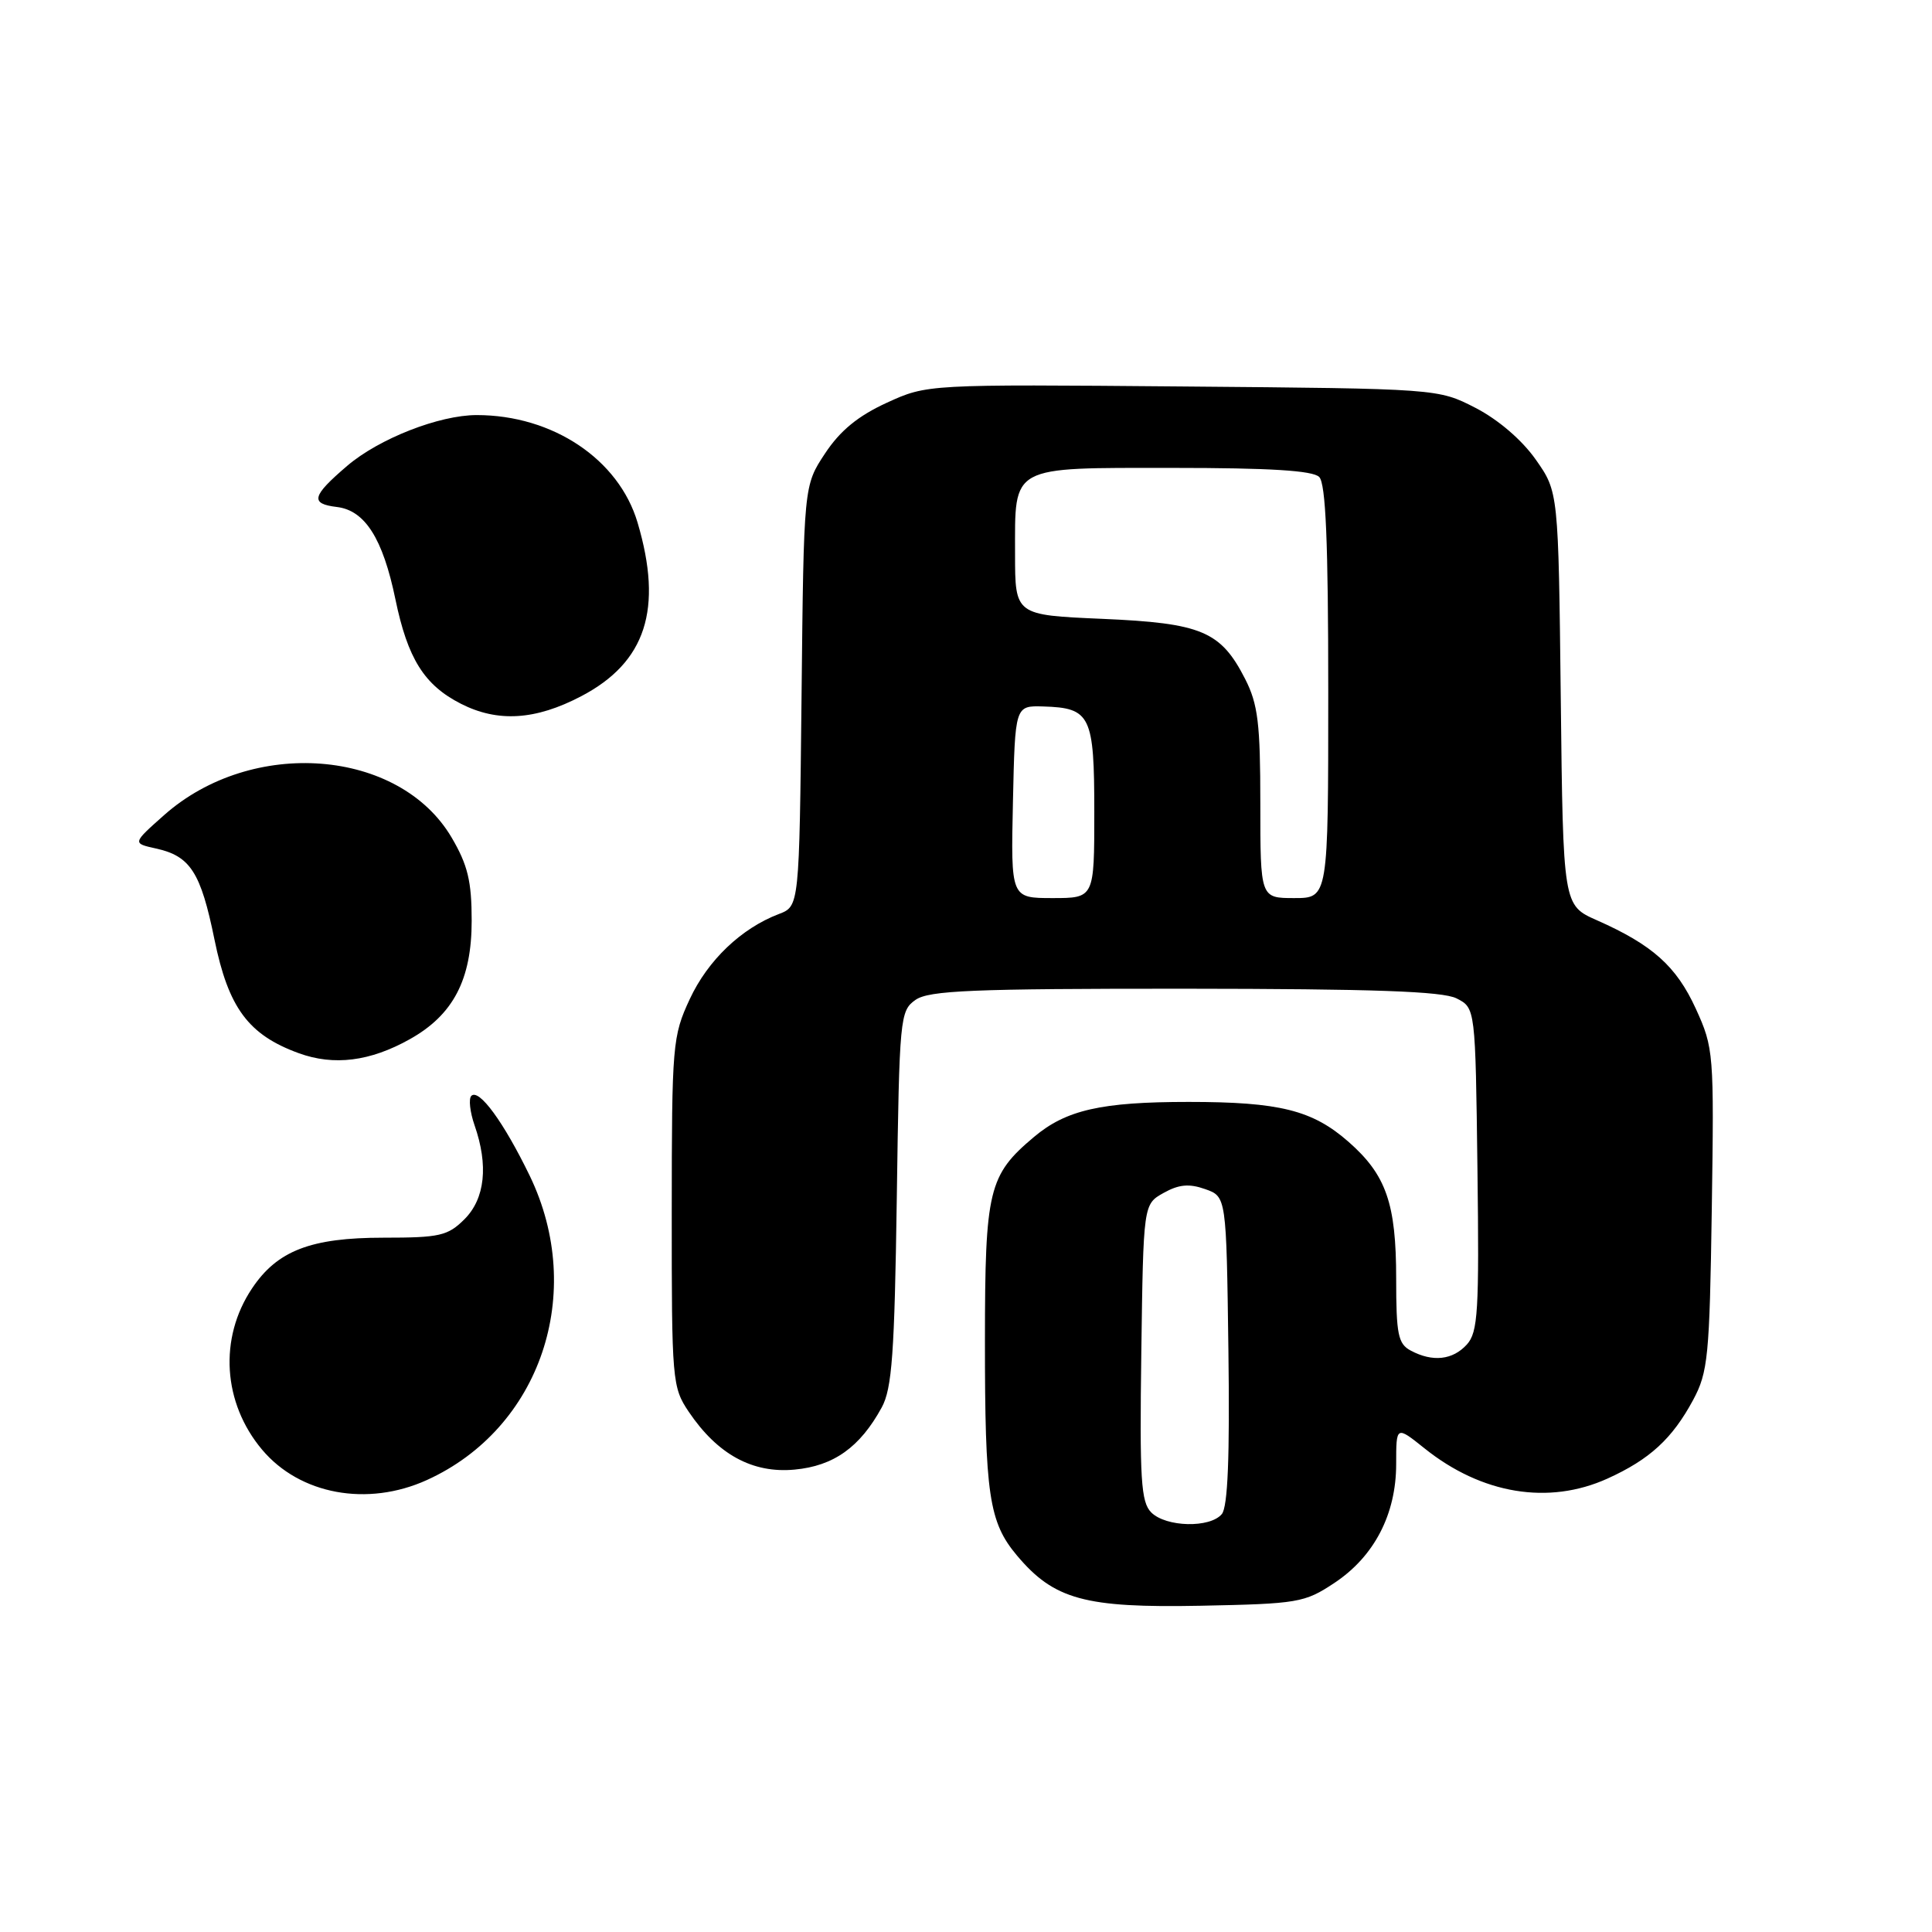 <?xml version="1.0" encoding="UTF-8" standalone="no"?>
<!DOCTYPE svg PUBLIC "-//W3C//DTD SVG 1.1//EN" "http://www.w3.org/Graphics/SVG/1.1/DTD/svg11.dtd" >
<svg xmlns="http://www.w3.org/2000/svg" xmlns:xlink="http://www.w3.org/1999/xlink" version="1.1" viewBox="0 0 256 256">
 <g >
 <path fill="currentColor"
d=" M 176.81 209.75 C 182.09 206.25 185.00 200.65 185.00 193.99 C 185.00 188.91 185.00 188.91 188.75 191.91 C 196.33 197.99 205.20 199.45 213.00 195.92 C 218.60 193.38 221.58 190.64 224.35 185.50 C 226.32 181.83 226.53 179.75 226.82 160.25 C 227.13 139.49 227.08 138.87 224.70 133.65 C 222.12 128.02 218.96 125.20 211.60 121.94 C 207.12 119.96 207.12 119.96 206.81 92.56 C 206.50 65.17 206.50 65.17 203.49 60.89 C 201.67 58.30 198.52 55.60 195.52 54.05 C 190.56 51.50 190.56 51.50 156.70 51.21 C 122.85 50.92 122.85 50.92 117.50 53.37 C 113.70 55.11 111.32 57.06 109.32 60.09 C 106.50 64.35 106.50 64.35 106.21 92.22 C 105.91 120.08 105.91 120.08 103.21 121.11 C 98.22 123.01 93.80 127.23 91.40 132.38 C 89.11 137.31 89.02 138.37 89.01 160.60 C 89.00 182.98 89.07 183.81 91.27 187.08 C 95.08 192.72 99.71 195.25 105.28 194.73 C 110.47 194.25 113.95 191.77 116.83 186.50 C 118.20 184.00 118.53 179.35 118.83 158.74 C 119.17 134.81 119.25 133.94 121.31 132.49 C 123.10 131.24 128.83 131.00 156.97 131.01 C 181.98 131.03 191.14 131.35 193.00 132.29 C 195.50 133.56 195.50 133.56 195.77 154.93 C 196.01 173.76 195.84 176.52 194.37 178.15 C 192.49 180.22 189.83 180.51 186.93 178.96 C 185.25 178.07 185.00 176.81 185.00 169.43 C 185.00 159.47 183.68 155.68 178.68 151.29 C 173.90 147.10 169.55 146.01 157.50 146.01 C 145.92 146.01 141.26 147.07 137.00 150.66 C 130.99 155.71 130.52 157.66 130.51 177.50 C 130.50 198.07 131.04 201.70 134.75 206.11 C 139.66 211.95 143.75 213.07 159.08 212.77 C 172.00 212.51 172.86 212.37 176.81 209.75 Z  M 56.57 196.11 C 71.63 189.27 77.69 171.32 70.19 155.79 C 66.74 148.68 63.47 144.20 62.45 145.21 C 62.08 145.59 62.27 147.34 62.88 149.10 C 64.74 154.43 64.27 158.82 61.55 161.55 C 59.33 163.76 58.27 164.00 50.80 164.00 C 41.18 164.00 36.73 165.72 33.39 170.73 C 28.98 177.32 29.52 185.90 34.73 192.09 C 39.73 198.04 48.69 199.69 56.57 196.11 Z  M 54.30 137.70 C 60.06 134.48 62.50 129.81 62.50 122.00 C 62.50 116.77 61.98 114.62 59.85 110.99 C 52.91 99.19 33.39 97.67 21.73 108.02 C 17.54 111.74 17.54 111.74 20.66 112.43 C 25.22 113.43 26.60 115.57 28.42 124.50 C 30.27 133.55 32.91 137.12 39.58 139.55 C 44.24 141.25 49.04 140.65 54.30 137.70 Z  M 77.02 92.25 C 85.59 87.76 87.88 80.70 84.48 69.24 C 81.99 60.85 73.23 55.00 63.17 55.00 C 58.19 55.00 50.21 58.13 46.00 61.73 C 41.30 65.75 41.06 66.75 44.65 67.18 C 48.36 67.63 50.73 71.36 52.39 79.39 C 54.02 87.28 56.21 90.77 61.07 93.25 C 65.96 95.74 70.96 95.43 77.02 92.25 Z  M 152.55 200.41 C 151.18 199.04 151.00 196.05 151.23 179.20 C 151.50 159.57 151.50 159.57 154.18 158.07 C 156.20 156.94 157.56 156.81 159.68 157.56 C 162.50 158.55 162.50 158.55 162.77 178.90 C 162.96 193.06 162.69 199.66 161.90 200.62 C 160.34 202.50 154.51 202.36 152.55 200.41 Z  M 134.22 106.25 C 134.50 93.50 134.50 93.50 138.23 93.61 C 144.52 93.80 145.00 94.80 145.00 107.62 C 145.00 119.00 145.00 119.00 139.47 119.00 C 133.94 119.00 133.94 119.00 134.22 106.25 Z  M 167.00 106.46 C 167.00 95.87 166.69 93.31 164.99 89.97 C 161.75 83.63 159.23 82.57 146.05 82.00 C 134.50 81.50 134.50 81.50 134.50 73.40 C 134.50 61.56 133.69 62.00 155.42 62.00 C 168.23 62.00 173.95 62.35 174.80 63.20 C 175.67 64.07 176.00 71.80 176.00 91.70 C 176.00 119.00 176.00 119.00 171.50 119.00 C 167.00 119.00 167.00 119.00 167.00 106.46 Z "/>
</g>
</svg>